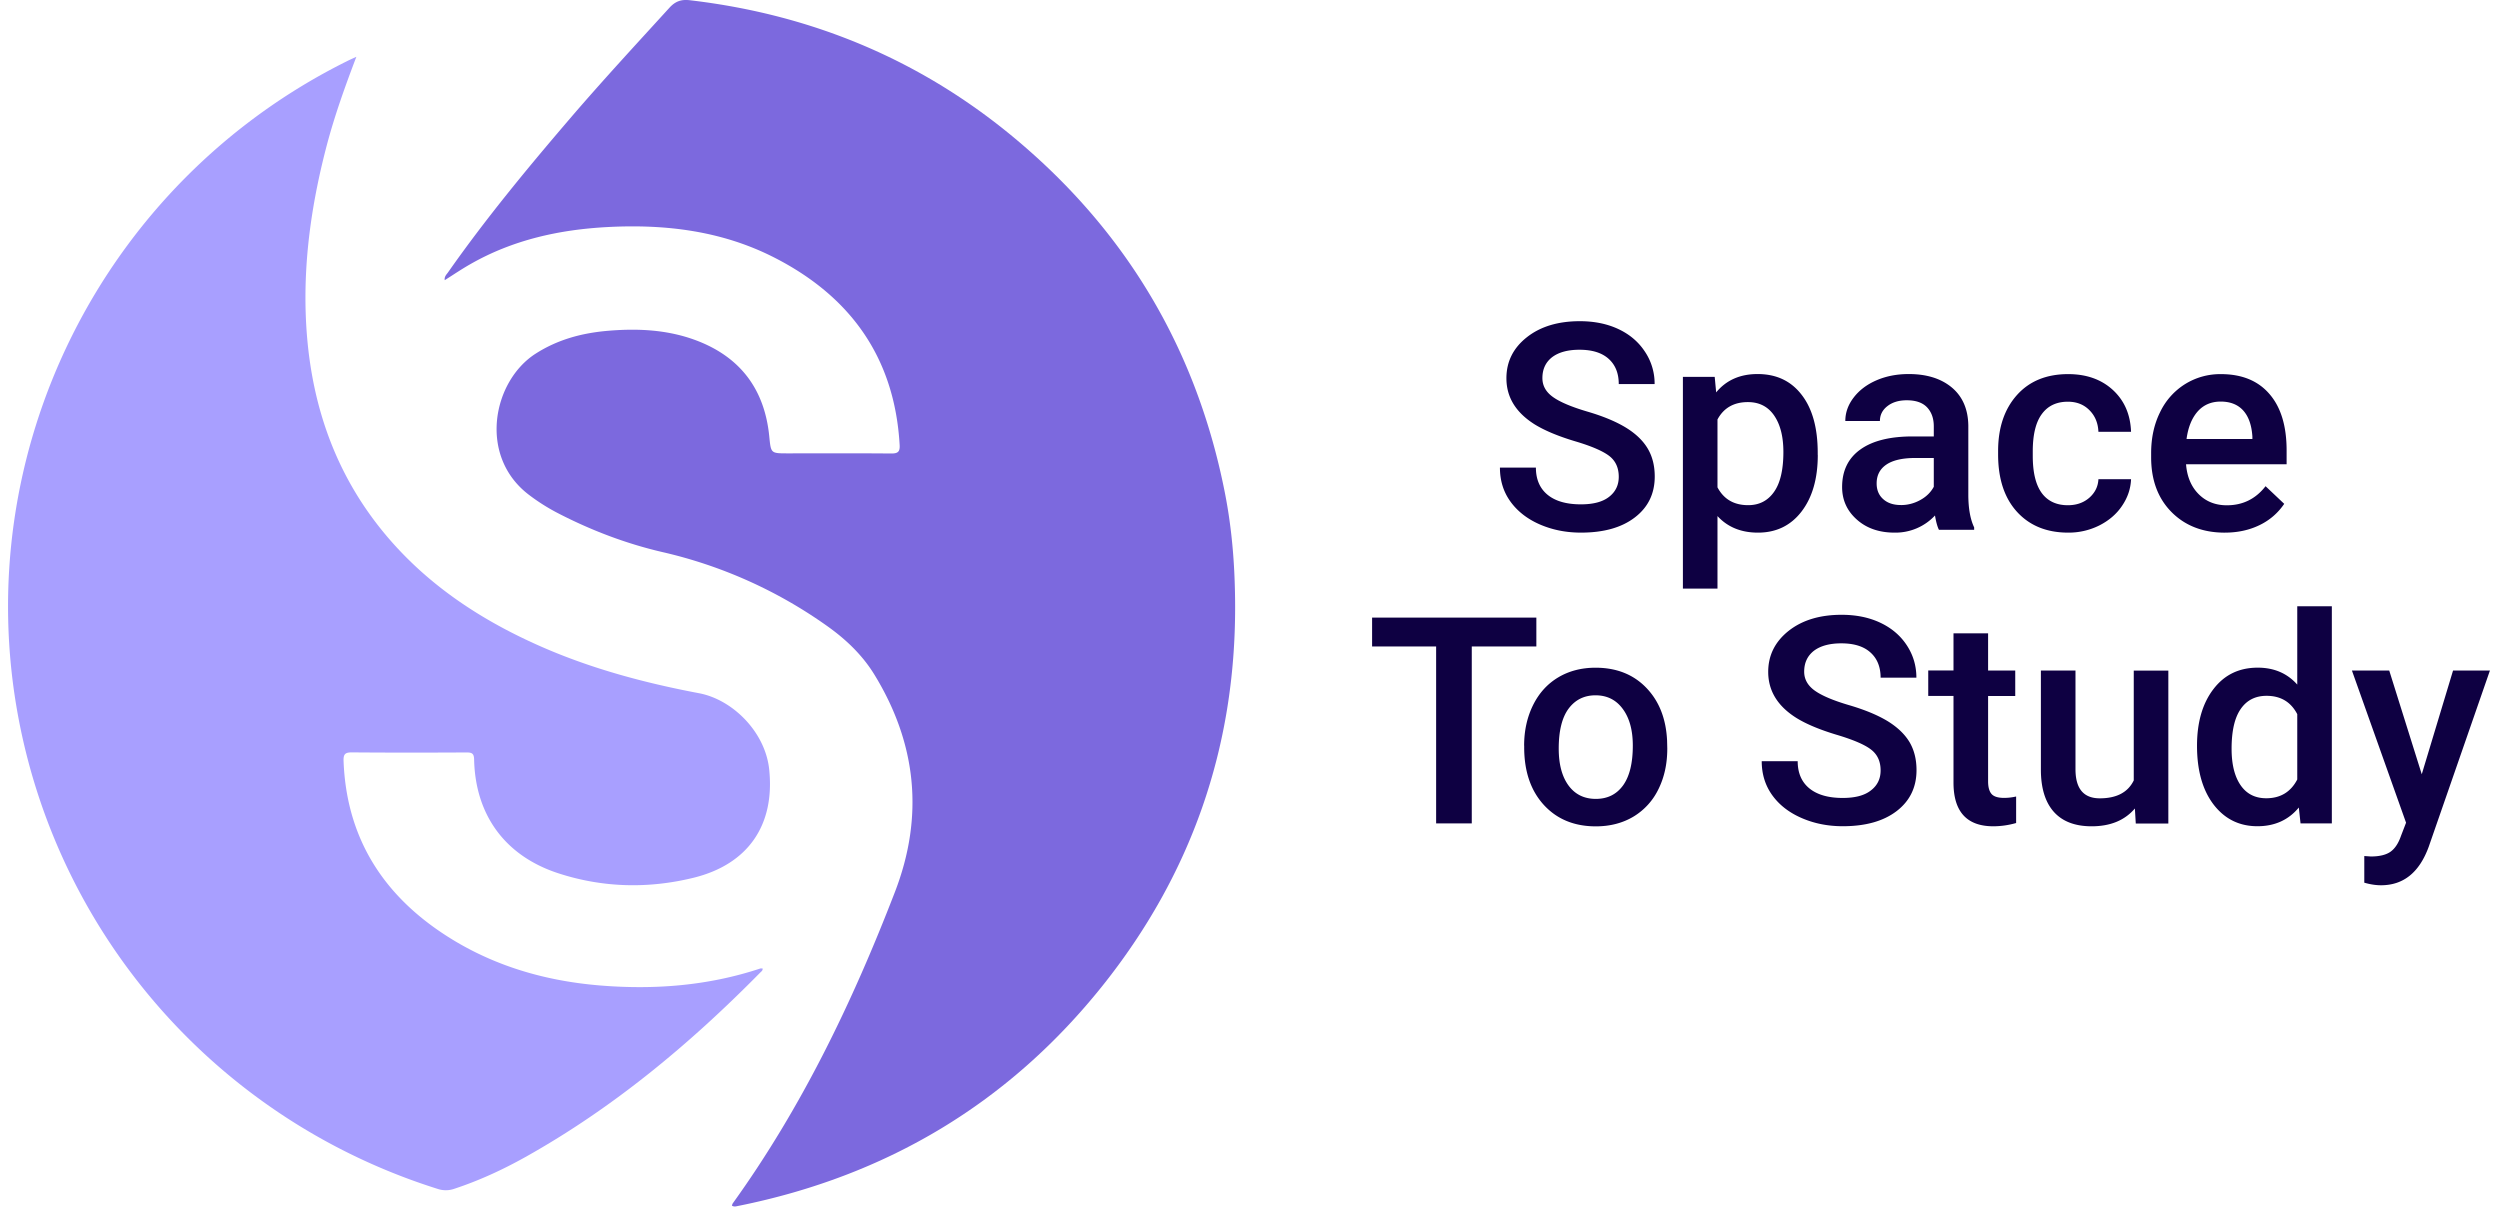<svg xmlns="http://www.w3.org/2000/svg" width="155" height="75" viewBox="0 0 154 75"><path d="M99.863 29.563c0-.563-.199-.993-.593-1.297-.399-.305-1.114-.614-2.149-.918-1.035-.313-1.855-.657-2.469-1.035-1.168-.735-1.754-1.684-1.754-2.86 0-1.031.422-1.875 1.266-2.543.84-.664 1.938-.996 3.285-.996.89 0 1.692.16 2.39.488.7.328 1.247.793 1.645 1.399a3.55 3.55 0 0 1 .602 2.012h-2.223c0-.665-.207-1.188-.629-1.567-.418-.375-1.02-.562-1.804-.562-.727 0-1.293.156-1.696.46-.402.313-.605.743-.605 1.297 0 .47.215.86.652 1.172.434.313 1.153.617 2.149.91 1 .293 1.8.633 2.406 1.008.61.38 1.05.813 1.332 1.297.285.488.426 1.059.426 1.715 0 1.062-.41 1.91-1.235 2.539-.816.629-1.933.941-3.336.941-.93 0-1.78-.171-2.562-.511-.777-.34-1.383-.817-1.816-1.418-.434-.602-.649-1.301-.649-2.102h2.23c0 .723.239 1.285.723 1.684.48.394 1.168.594 2.07.594.774 0 1.356-.157 1.75-.47.399-.312.594-.726.594-1.238Zm12.34-1.36c0 1.465-.336 2.637-1.008 3.512-.668.87-1.57 1.308-2.699 1.308-1.043 0-1.883-.34-2.512-1.027v4.496h-2.144V23.367h1.972l.09.961c.63-.762 1.485-1.137 2.567-1.137 1.168 0 2.078.43 2.738 1.293.664.86.992 2.059.992 3.59v.13Zm-2.133-.183c0-.95-.191-1.7-.57-2.254-.379-.555-.922-.836-1.629-.836-.875 0-1.504.363-1.887 1.078v4.207c.391.738 1.024 1.105 1.903 1.105.683 0 1.215-.273 1.601-.82.387-.543.582-1.371.582-2.48Zm9.645 4.828c-.094-.18-.176-.477-.246-.887a3.348 3.348 0 0 1-2.504 1.062c-.957 0-1.738-.27-2.344-.812-.61-.543-.91-1.215-.91-2.016 0-1.008.375-1.785 1.133-2.328.754-.539 1.832-.808 3.238-.808h1.313v-.622c0-.492-.137-.882-.415-1.18-.277-.292-.695-.44-1.261-.44-.489 0-.89.12-1.2.363-.312.242-.464.55-.464.922h-2.145c0-.52.172-1.004.52-1.457.347-.454.82-.81 1.414-1.067.597-.258 1.261-.387 1.996-.387 1.117 0 2.008.278 2.676.836.664.559 1.004 1.344 1.02 2.352v4.277c0 .856.12 1.535.362 2.043v.149Zm-2.356-1.535c.418.003.829-.106 1.196-.31.37-.202.652-.476.84-.823v-1.785h-1.153c-.793 0-1.394.14-1.793.414-.398.273-.597.66-.597 1.164 0 .41.136.734.41.976.273.246.64.363 1.097.363Zm10.348.011c.535 0 .977-.156 1.332-.465.352-.312.54-.691.563-1.148h2.023c-.023.59-.21 1.14-.559 1.652-.343.512-.816.914-1.41 1.215a4.242 4.242 0 0 1-1.926.445c-1.332 0-2.39-.43-3.175-1.289-.782-.859-1.172-2.043-1.172-3.554v-.22c0-1.44.39-2.597 1.168-3.468.773-.863 1.832-1.297 3.176-1.297 1.132 0 2.058.328 2.773.985.715.66 1.086 1.523 1.125 2.59h-2.023c-.024-.543-.207-.989-.559-1.34-.348-.352-.793-.524-1.336-.524-.691 0-1.227.246-1.602.75-.378.5-.566 1.258-.574 2.274v.34c0 1.027.188 1.796.559 2.3.37.5.91.754 1.617.754Zm9.73 1.7c-1.355 0-2.457-.426-3.3-1.274-.844-.852-1.266-1.984-1.266-3.395v-.261c0-.946.184-1.793.555-2.54a4.155 4.155 0 0 1 1.547-1.738 4.11 4.11 0 0 1 2.222-.62c1.301 0 2.305.41 3.012 1.234.711.82 1.063 1.988 1.063 3.496v.86h-6.235c.063.784.328 1.401.79 1.859.46.457 1.042.683 1.741.683.98 0 1.782-.39 2.399-1.183l1.156 1.093a3.846 3.846 0 0 1-1.531 1.32c-.64.31-1.356.465-2.153.465Zm-.253-8.126c-.59 0-1.063.204-1.426.61-.363.414-.594.98-.692 1.71h4.082v-.155c-.046-.711-.238-1.25-.574-1.618-.332-.363-.797-.547-1.39-.547ZM94.758 40.082H90.75v10.969h-2.21V40.082h-3.97v-1.789h10.184v1.789Zm-.762 6.145c0-.93.188-1.77.555-2.512.37-.746.89-1.317 1.562-1.719.668-.398 1.442-.598 2.309-.598 1.289 0 2.336.41 3.137 1.235.8.824 1.234 1.914 1.3 3.277l.012.5c0 .938-.18 1.77-.543 2.508a4.02 4.02 0 0 1-1.55 1.71c-.673.403-1.454.606-2.337.606-1.343 0-2.421-.449-3.23-1.336-.809-.89-1.211-2.078-1.211-3.562v-.11Zm2.145.183c0 .977.203 1.738.609 2.293.406.55.969.828 1.691.828.727 0 1.286-.281 1.692-.84.402-.562.601-1.382.601-2.464 0-.957-.207-1.715-.625-2.278-.414-.562-.976-.84-1.687-.84-.7 0-1.254.274-1.668.825-.41.554-.613 1.379-.613 2.476Zm19.957 1.356c0-.563-.2-.993-.598-1.297-.395-.305-1.11-.61-2.145-.918-1.035-.313-1.859-.656-2.472-1.035-1.168-.73-1.754-1.684-1.754-2.86 0-1.027.426-1.875 1.266-2.543.843-.664 1.937-.996 3.285-.996.894 0 1.691.16 2.39.488.7.329 1.25.793 1.649 1.399.398.605.597 1.273.597 2.012h-2.218c0-.664-.211-1.188-.63-1.563-.417-.379-1.023-.566-1.804-.566-.73 0-1.297.156-1.7.46-.401.313-.605.743-.605 1.298 0 .468.22.859.653 1.171.437.313 1.152.618 2.152.91.996.294 1.8.633 2.406 1.008.606.38 1.047.813 1.332 1.297.282.489.422 1.059.422 1.715 0 1.063-.41 1.91-1.23 2.54-.82.628-1.934.94-3.34.94-.93 0-1.781-.171-2.559-.511-.78-.34-1.386-.813-1.82-1.418-.43-.602-.648-1.3-.648-2.102h2.23c0 .723.238 1.285.723 1.684.484.394 1.172.594 2.07.594.777 0 1.36-.157 1.75-.47.402-.308.598-.722.598-1.237Zm6.664-8.5v2.308h1.683v1.578h-1.683v5.293c0 .36.074.625.218.785.141.16.403.239.77.239.246 0 .496-.028.75-.086v1.644a5.213 5.213 0 0 1-1.41.203c-1.645 0-2.473-.902-2.473-2.71v-5.372h-1.566V41.57h1.566v-2.304Zm9.101 10.859c-.629.738-1.523 1.105-2.68 1.105-1.035 0-1.816-.3-2.351-.902-.531-.601-.797-1.473-.797-2.61v-6.144h2.145v6.117c0 1.204.5 1.805 1.507 1.805 1.04 0 1.743-.367 2.106-1.11v-6.808h2.144v9.48h-2.019Zm3.852-3.883c0-1.46.34-2.637 1.023-3.523.68-.887 1.594-1.324 2.742-1.324 1.012 0 1.829.351 2.45 1.05V37.59h2.144v13.46h-1.941l-.106-.984c-.64.774-1.496 1.16-2.566 1.16-1.121 0-2.024-.445-2.715-1.34-.684-.894-1.031-2.109-1.031-3.644Zm2.144.184c0 .96.184 1.715.559 2.258.371.539.902.808 1.59.808.875 0 1.52-.387 1.922-1.164v-4.05c-.395-.758-1.028-1.137-1.903-1.137-.695 0-1.23.273-1.605.82-.379.547-.563 1.367-.563 2.465Zm11.79 1.578 1.94-6.43h2.286l-3.793 10.922c-.582 1.594-1.566 2.39-2.96 2.39-.317 0-.657-.05-1.036-.16v-1.652l.406.028c.54 0 .95-.102 1.223-.297.273-.196.488-.52.648-.985l.313-.812-3.356-9.434h2.313Zm0 0" style="stroke:none;fill-rule:nonzero;fill:#0e0042;fill-opacity:1"/><path d="M44.879 74.75c.016-.05.027-.105.055-.145 4.285-5.957 7.43-12.503 10.054-19.308 1.805-4.68 1.348-9.192-1.277-13.473-.746-1.215-1.77-2.191-2.934-3.015a28.668 28.668 0 0 0-10.215-4.582c-2.269-.528-4.449-1.36-6.523-2.438a12.278 12.278 0 0 1-1.719-1.09c-3.195-2.398-2.28-7.062.387-8.77 1.371-.878 2.86-1.277 4.457-1.417 1.86-.16 3.7-.075 5.461.578 2.773 1.031 4.285 3.05 4.57 5.973.106 1.046.086 1.046 1.153 1.046 2.132 0 4.27-.011 6.406.008.43.004.55-.12.523-.543-.316-5.437-3.086-9.258-7.894-11.668-3.188-1.594-6.621-2.011-10.149-1.832-3.03.153-5.93.79-8.582 2.309-.527.3-1.03.64-1.578.988-.039-.238.13-.367.227-.516 2.32-3.304 4.894-6.418 7.52-9.484 2.011-2.348 4.113-4.617 6.195-6.902.375-.406.746-.516 1.265-.453 7.696.902 14.528 3.793 20.414 8.793 6.785 5.757 11.032 13.027 12.746 21.734.461 2.328.633 4.68.637 7.059.016 8.796-2.738 16.636-8.21 23.5-5.821 7.293-13.395 11.808-22.571 13.66-.133.023-.274.082-.418-.012Zm0 0" style="stroke:none;fill-rule:nonzero;fill:#7c69de;fill-opacity:1"/><path d="M21.594 3.523c-.707 1.856-1.336 3.618-1.817 5.422-.906 3.43-1.437 6.91-1.324 10.465.164 5.078 1.61 9.719 4.906 13.688 2.641 3.175 5.996 5.375 9.758 7.02 3.121 1.362 6.387 2.23 9.723 2.862 2.09.395 4.113 2.41 4.351 4.735.356 3.422-1.289 5.863-4.68 6.703-2.804.691-5.628.625-8.39-.273-3.3-1.075-5.148-3.602-5.226-7.055-.008-.363-.122-.438-.461-.438-2.368.012-4.739.016-7.106-.004-.418-.003-.543.098-.527.528.168 4.523 2.222 8.004 5.93 10.547 2.992 2.05 6.363 3.078 9.96 3.375 3.375.277 6.7.023 9.934-1.047.047-.016.105-.004.156-.004.016.137-.09.191-.156.262-4.36 4.425-9.102 8.379-14.555 11.43-1.41.788-2.87 1.46-4.41 1.968a1.58 1.58 0 0 1-1.039 0C13.22 69.488 3.258 58.305.652 44.555-2.477 28.02 5.855 11.332 21 3.8c.16-.082.324-.156.594-.278Zm0 0" style="stroke:none;fill-rule:nonzero;fill:#a89fff;fill-opacity:1"/></svg>